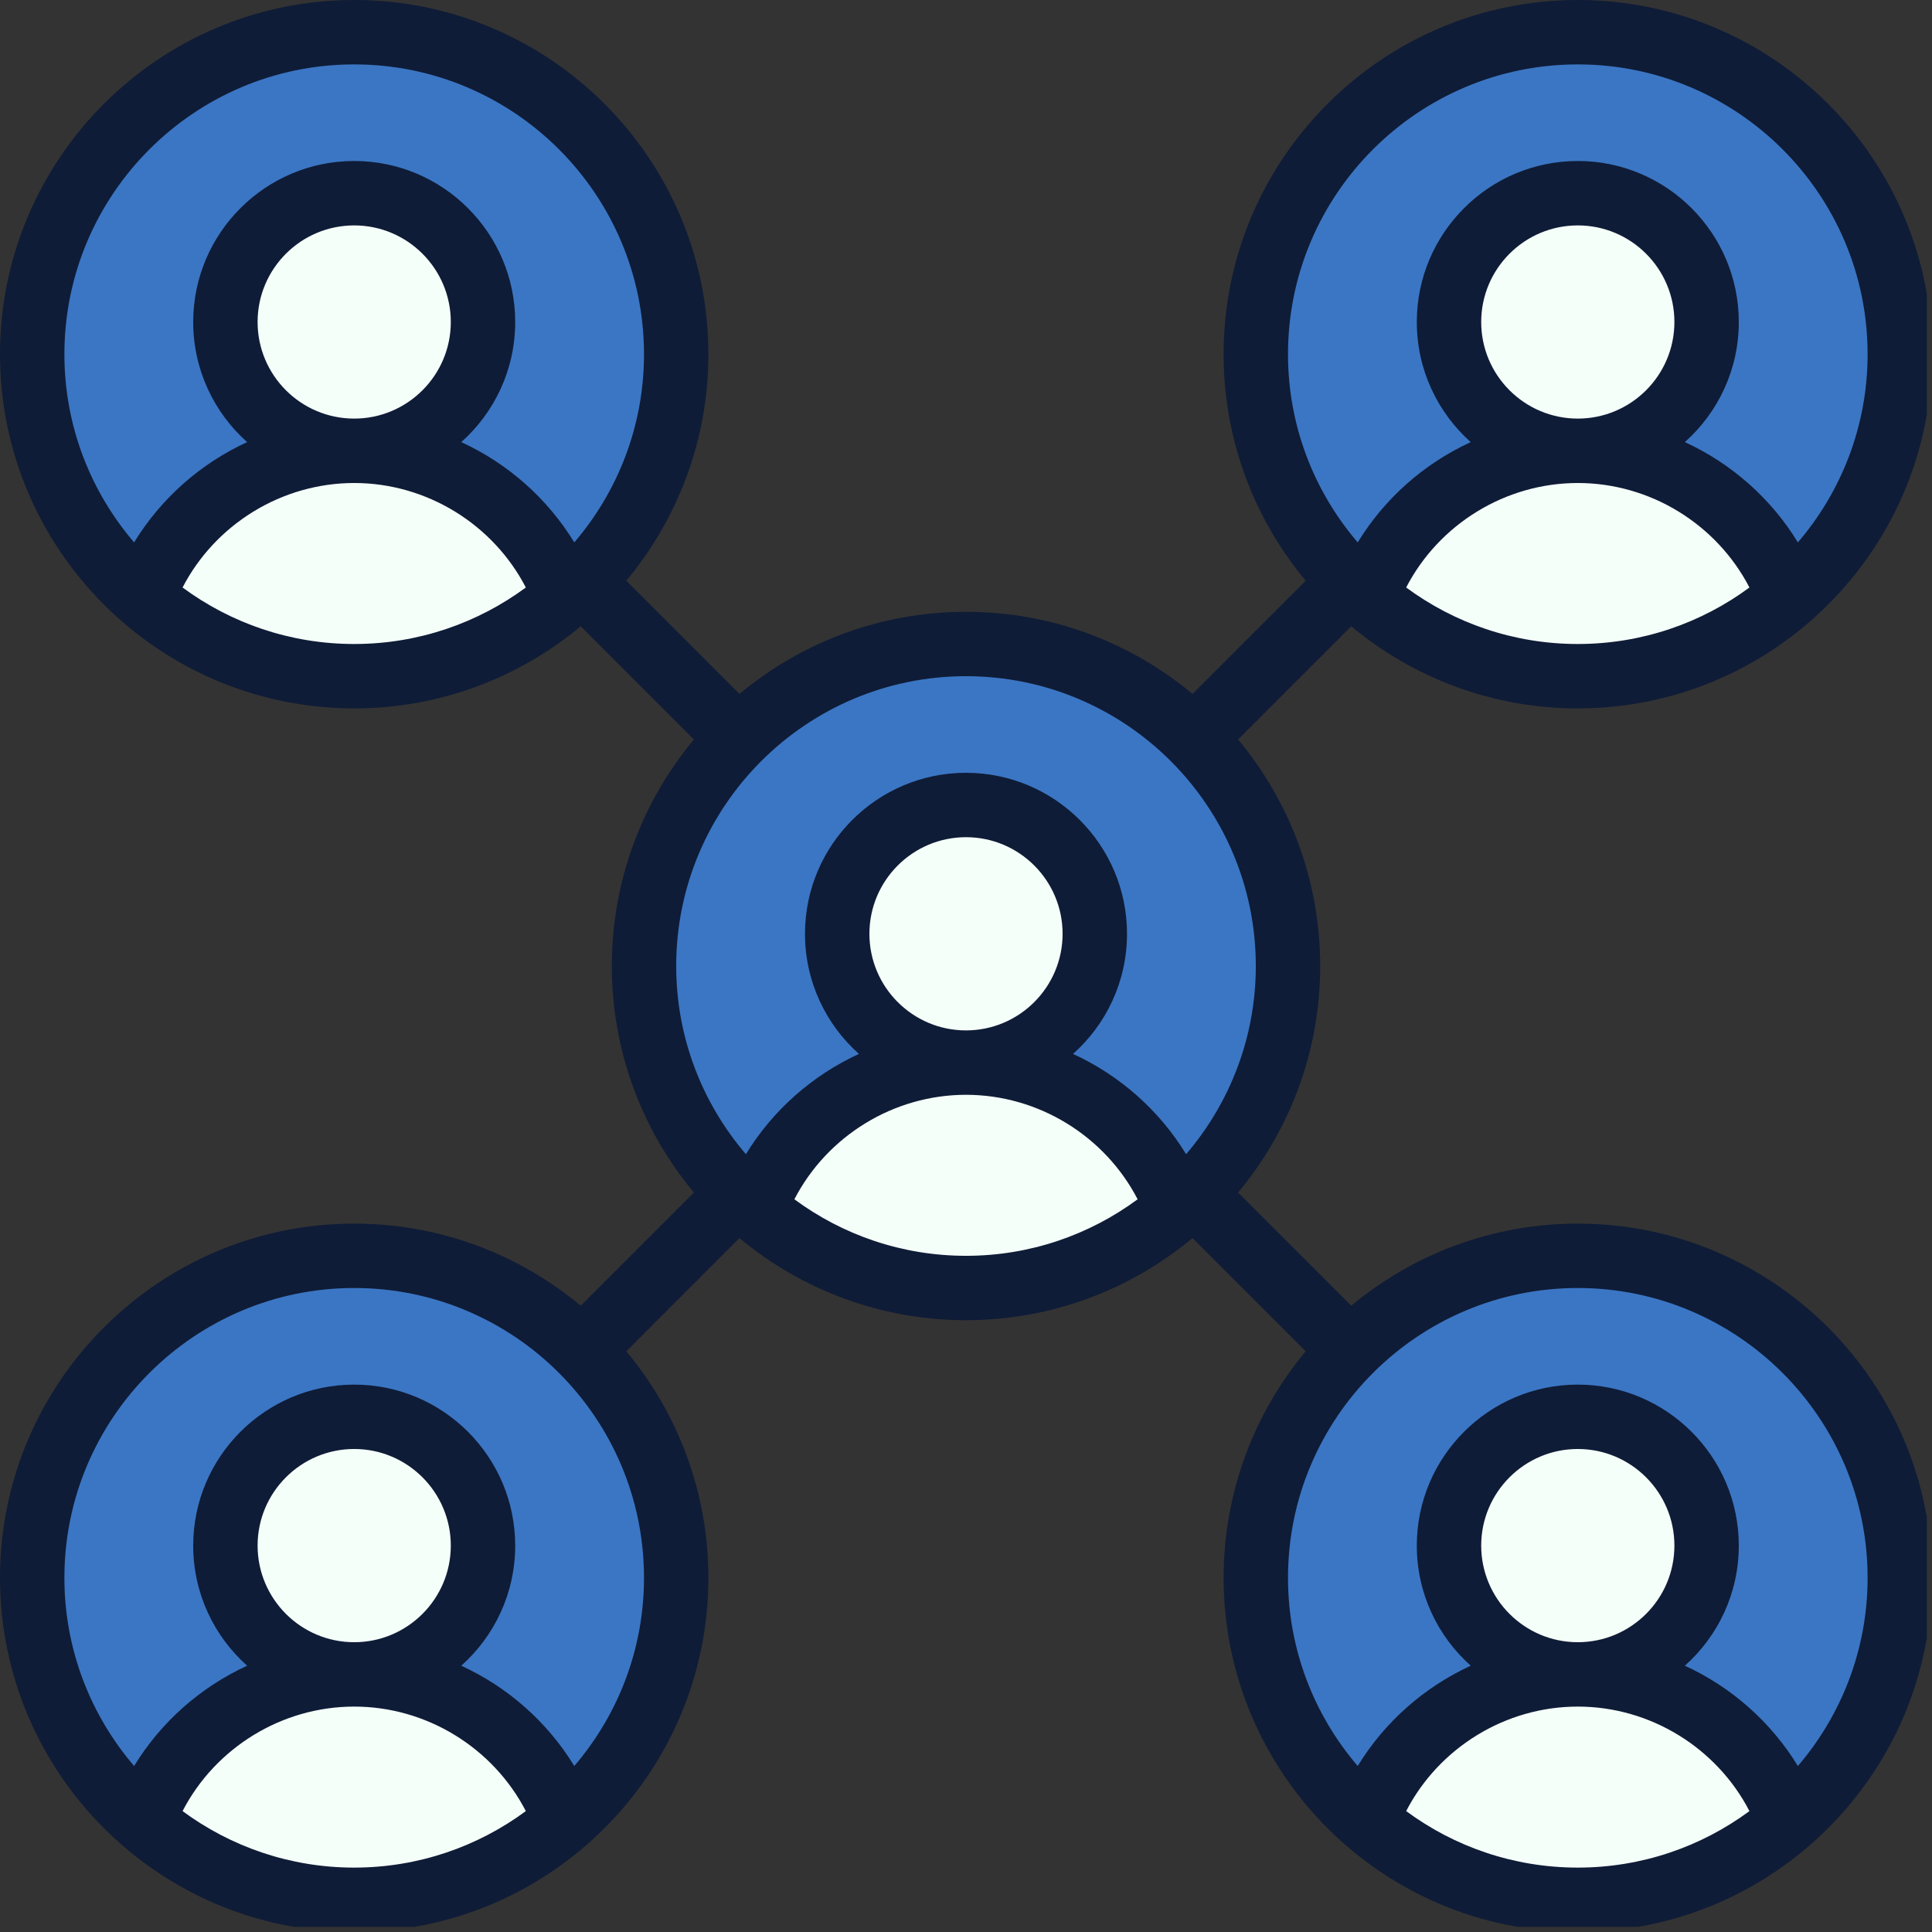 <svg xmlns="http://www.w3.org/2000/svg" xmlns:xlink="http://www.w3.org/1999/xlink" width="125" zoomAndPan="magnify" viewBox="0 0 93.75 93.75" height="125" preserveAspectRatio="xMidYMid meet" version="1.0"><rect x="0" y="0" width="93.75" height="93.75" fill="#333333" stroke="none"/><defs><clipPath id="76679579a4"><path d="M 0 0 L 93.5 0 L 93.5 93.5 L 0 93.5 Z M 0 0 " clip-rule="nonzero"/></clipPath></defs><path fill="#3b76c4" d="M 32.812 17.188 C 32.812 25.816 25.816 32.812 17.188 32.812 C 8.559 32.812 1.562 25.816 1.562 17.188 C 1.562 8.559 8.559 1.562 17.188 1.562 C 25.816 1.562 32.812 8.559 32.812 17.188 " fill-opacity="1" fill-rule="nonzero"/><path fill="#f5fff9" d="M 27.434 28.984 C 24.691 31.367 21.109 32.812 17.188 32.812 C 13.266 32.812 9.684 31.367 6.941 28.984 C 8.492 24.828 12.492 21.875 17.188 21.875 C 21.883 21.875 25.883 24.828 27.434 28.984 " fill-opacity="1" fill-rule="nonzero"/><path fill="#f5fff9" d="M 23.438 15.625 C 23.438 19.078 20.641 21.875 17.188 21.875 C 13.734 21.875 10.938 19.078 10.938 15.625 C 10.938 12.172 13.734 9.375 17.188 9.375 C 20.641 9.375 23.438 12.172 23.438 15.625 " fill-opacity="1" fill-rule="nonzero"/><path fill="#3b76c4" d="M 62.5 46.875 C 62.5 55.504 55.504 62.5 46.875 62.5 C 38.246 62.5 31.25 55.504 31.25 46.875 C 31.25 38.246 38.246 31.25 46.875 31.25 C 55.504 31.25 62.5 38.246 62.5 46.875 " fill-opacity="1" fill-rule="nonzero"/><path fill="#f5fff9" d="M 57.121 58.672 C 54.379 61.055 50.797 62.5 46.875 62.5 C 42.953 62.5 39.371 61.055 36.629 58.672 C 38.18 54.516 42.18 51.562 46.875 51.562 C 51.57 51.562 55.57 54.516 57.121 58.672 " fill-opacity="1" fill-rule="nonzero"/><path fill="#f5fff9" d="M 53.125 45.312 C 53.125 48.766 50.328 51.562 46.875 51.562 C 43.422 51.562 40.625 48.766 40.625 45.312 C 40.625 41.859 43.422 39.062 46.875 39.062 C 50.328 39.062 53.125 41.859 53.125 45.312 " fill-opacity="1" fill-rule="nonzero"/><path fill="#3b76c4" d="M 92.188 17.188 C 92.188 25.816 85.191 32.812 76.562 32.812 C 67.934 32.812 60.938 25.816 60.938 17.188 C 60.938 8.559 67.934 1.562 76.562 1.562 C 85.191 1.562 92.188 8.559 92.188 17.188 " fill-opacity="1" fill-rule="nonzero"/><path fill="#f5fff9" d="M 86.809 28.984 C 84.066 31.367 80.484 32.812 76.562 32.812 C 72.641 32.812 69.059 31.367 66.316 28.984 C 67.867 24.828 71.867 21.875 76.562 21.875 C 81.258 21.875 85.258 24.828 86.809 28.984 " fill-opacity="1" fill-rule="nonzero"/><path fill="#f5fff9" d="M 82.812 15.625 C 82.812 19.078 80.016 21.875 76.562 21.875 C 73.109 21.875 70.312 19.078 70.312 15.625 C 70.312 12.172 73.109 9.375 76.562 9.375 C 80.016 9.375 82.812 12.172 82.812 15.625 " fill-opacity="1" fill-rule="nonzero"/><path fill="#3b76c4" d="M 32.812 76.562 C 32.812 85.191 25.816 92.188 17.188 92.188 C 8.559 92.188 1.562 85.191 1.562 76.562 C 1.562 67.934 8.559 60.938 17.188 60.938 C 25.816 60.938 32.812 67.934 32.812 76.562 " fill-opacity="1" fill-rule="nonzero"/><path fill="#f5fff9" d="M 27.434 88.359 C 24.691 90.742 21.109 92.188 17.188 92.188 C 13.266 92.188 9.684 90.742 6.941 88.359 C 8.492 84.203 12.492 81.25 17.188 81.25 C 21.883 81.25 25.883 84.203 27.434 88.359 " fill-opacity="1" fill-rule="nonzero"/><path fill="#f5fff9" d="M 23.438 75 C 23.438 78.453 20.641 81.25 17.188 81.25 C 13.734 81.25 10.938 78.453 10.938 75 C 10.938 71.547 13.734 68.75 17.188 68.75 C 20.641 68.75 23.438 71.547 23.438 75 " fill-opacity="1" fill-rule="nonzero"/><path fill="#3b76c4" d="M 92.188 76.562 C 92.188 85.191 85.191 92.188 76.562 92.188 C 67.934 92.188 60.938 85.191 60.938 76.562 C 60.938 67.934 67.934 60.938 76.562 60.938 C 85.191 60.938 92.188 67.934 92.188 76.562 " fill-opacity="1" fill-rule="nonzero"/><path fill="#f5fff9" d="M 86.809 88.359 C 84.066 90.742 80.484 92.188 76.562 92.188 C 72.641 92.188 69.059 90.742 66.316 88.359 C 67.867 84.203 71.867 81.25 76.562 81.25 C 81.258 81.25 85.258 84.203 86.809 88.359 " fill-opacity="1" fill-rule="nonzero"/><path fill="#f5fff9" d="M 82.812 75 C 82.812 78.453 80.016 81.25 76.562 81.25 C 73.109 81.25 70.312 78.453 70.312 75 C 70.312 71.547 73.109 68.75 76.562 68.75 C 80.016 68.75 82.812 71.547 82.812 75 " fill-opacity="1" fill-rule="nonzero"/><g clip-path="url(#76679579a4)"><path fill="#0f1c37" d="M 87.242 85.695 C 85.934 83.551 84.008 81.863 81.758 80.828 C 83.363 79.398 84.375 77.316 84.375 75 C 84.375 70.691 80.871 67.188 76.562 67.188 C 72.254 67.188 68.75 70.691 68.75 75 C 68.75 77.316 69.762 79.398 71.367 80.828 C 69.117 81.863 67.191 83.551 65.883 85.695 C 63.777 83.238 62.5 80.047 62.5 76.562 C 62.5 68.809 68.809 62.5 76.562 62.5 C 84.316 62.5 90.625 68.809 90.625 76.562 C 90.625 80.047 89.348 83.238 87.242 85.695 Z M 71.875 75 C 71.875 72.414 73.977 70.312 76.562 70.312 C 79.148 70.312 81.25 72.414 81.25 75 C 81.25 77.586 79.148 79.688 76.562 79.688 C 73.977 79.688 71.875 77.586 71.875 75 Z M 76.562 90.625 C 73.449 90.625 70.566 89.605 68.234 87.883 C 69.824 84.812 73.047 82.812 76.562 82.812 C 80.078 82.812 83.301 84.812 84.891 87.883 C 82.559 89.605 79.676 90.625 76.562 90.625 Z M 57.555 56.008 C 56.246 53.863 54.32 52.176 52.07 51.141 C 53.676 49.711 54.688 47.629 54.688 45.312 C 54.688 41.004 51.184 37.5 46.875 37.5 C 42.566 37.5 39.062 41.004 39.062 45.312 C 39.062 47.629 40.074 49.711 41.68 51.141 C 39.43 52.176 37.504 53.863 36.195 56.008 C 34.09 53.551 32.812 50.359 32.812 46.875 C 32.812 39.121 39.121 32.812 46.875 32.812 C 54.629 32.812 60.938 39.121 60.938 46.875 C 60.938 50.359 59.66 53.551 57.555 56.008 Z M 42.188 45.312 C 42.188 42.727 44.289 40.625 46.875 40.625 C 49.461 40.625 51.562 42.727 51.562 45.312 C 51.562 47.898 49.461 50 46.875 50 C 44.289 50 42.188 47.898 42.188 45.312 Z M 46.875 60.938 C 43.762 60.938 40.879 59.918 38.547 58.195 C 40.137 55.125 43.359 53.125 46.875 53.125 C 50.391 53.125 53.613 55.125 55.203 58.195 C 52.871 59.918 49.988 60.938 46.875 60.938 Z M 31.25 76.562 C 31.25 80.047 29.973 83.238 27.867 85.695 C 26.559 83.551 24.633 81.863 22.383 80.828 C 23.988 79.398 25 77.316 25 75 C 25 70.691 21.496 67.188 17.188 67.188 C 12.879 67.188 9.375 70.691 9.375 75 C 9.375 77.316 10.387 79.398 11.992 80.828 C 9.742 81.863 7.816 83.551 6.508 85.695 C 4.402 83.238 3.125 80.047 3.125 76.562 C 3.125 68.809 9.434 62.5 17.188 62.5 C 24.941 62.5 31.25 68.809 31.25 76.562 Z M 12.5 75 C 12.5 72.414 14.602 70.312 17.188 70.312 C 19.773 70.312 21.875 72.414 21.875 75 C 21.875 77.586 19.773 79.688 17.188 79.688 C 14.602 79.688 12.5 77.586 12.5 75 Z M 17.188 90.625 C 14.074 90.625 11.191 89.605 8.859 87.883 C 10.449 84.812 13.672 82.812 17.188 82.812 C 20.703 82.812 23.926 84.812 25.516 87.883 C 23.184 89.605 20.301 90.625 17.188 90.625 Z M 27.867 26.32 C 26.559 24.176 24.633 22.488 22.383 21.453 C 23.988 20.023 25 17.941 25 15.625 C 25 11.316 21.496 7.812 17.188 7.812 C 12.879 7.812 9.375 11.316 9.375 15.625 C 9.375 17.941 10.387 20.023 11.992 21.453 C 9.742 22.488 7.816 24.176 6.508 26.32 C 4.402 23.863 3.125 20.672 3.125 17.188 C 3.125 9.434 9.434 3.125 17.188 3.125 C 24.941 3.125 31.25 9.434 31.25 17.188 C 31.25 20.672 29.973 23.863 27.867 26.32 Z M 12.5 15.625 C 12.5 13.039 14.602 10.938 17.188 10.938 C 19.773 10.938 21.875 13.039 21.875 15.625 C 21.875 18.211 19.773 20.312 17.188 20.312 C 14.602 20.312 12.5 18.211 12.5 15.625 Z M 17.188 31.25 C 14.074 31.25 11.191 30.23 8.859 28.508 C 10.449 25.438 13.672 23.438 17.188 23.438 C 20.703 23.438 23.926 25.438 25.516 28.508 C 23.184 30.23 20.301 31.25 17.188 31.25 Z M 62.5 17.188 C 62.5 9.434 68.809 3.125 76.562 3.125 C 84.316 3.125 90.625 9.434 90.625 17.188 C 90.625 20.672 89.348 23.863 87.242 26.32 C 85.934 24.176 84.008 22.488 81.758 21.453 C 83.363 20.023 84.375 17.941 84.375 15.625 C 84.375 11.316 80.871 7.812 76.562 7.812 C 72.254 7.812 68.75 11.316 68.75 15.625 C 68.75 17.941 69.762 20.023 71.367 21.453 C 69.117 22.488 67.191 24.176 65.883 26.32 C 63.777 23.863 62.5 20.672 62.5 17.188 Z M 71.875 15.625 C 71.875 13.039 73.977 10.938 76.562 10.938 C 79.148 10.938 81.25 13.039 81.25 15.625 C 81.25 18.211 79.148 20.312 76.562 20.312 C 73.977 20.312 71.875 18.211 71.875 15.625 Z M 76.562 31.25 C 73.449 31.25 70.566 30.23 68.234 28.508 C 69.824 25.438 73.047 23.438 76.562 23.438 C 80.078 23.438 83.301 25.438 84.891 28.508 C 82.559 30.23 79.676 31.25 76.562 31.25 Z M 76.562 59.375 C 72.387 59.375 68.551 60.875 65.57 63.359 L 60.078 57.867 C 62.562 54.887 64.062 51.051 64.062 46.875 C 64.062 42.699 62.562 38.863 60.078 35.883 L 65.57 30.391 C 68.551 32.875 72.387 34.375 76.562 34.375 C 86.039 34.375 93.75 26.664 93.75 17.188 C 93.75 7.711 86.039 0 76.562 0 C 67.086 0 59.375 7.711 59.375 17.188 C 59.375 21.363 60.875 25.199 63.359 28.18 L 57.867 33.672 C 54.887 31.188 51.051 29.688 46.875 29.688 C 42.699 29.688 38.863 31.188 35.883 33.672 L 30.391 28.18 C 32.875 25.199 34.375 21.363 34.375 17.188 C 34.375 7.711 26.664 0 17.188 0 C 7.711 0 0 7.711 0 17.188 C 0 26.664 7.711 34.375 17.188 34.375 C 21.363 34.375 25.199 32.875 28.18 30.391 L 33.672 35.883 C 31.188 38.863 29.688 42.699 29.688 46.875 C 29.688 51.051 31.188 54.887 33.672 57.867 L 28.18 63.359 C 25.199 60.875 21.363 59.375 17.188 59.375 C 7.711 59.375 0 67.086 0 76.562 C 0 86.039 7.711 93.75 17.188 93.75 C 26.664 93.75 34.375 86.039 34.375 76.562 C 34.375 72.387 32.875 68.551 30.391 65.57 L 35.883 60.078 C 38.863 62.562 42.699 64.062 46.875 64.062 C 51.051 64.062 54.887 62.562 57.867 60.078 L 63.359 65.57 C 60.875 68.551 59.375 72.387 59.375 76.562 C 59.375 86.039 67.086 93.75 76.562 93.75 C 86.039 93.75 93.75 86.039 93.75 76.562 C 93.75 67.086 86.039 59.375 76.562 59.375 " fill-opacity="1" fill-rule="nonzero"/></g></svg>